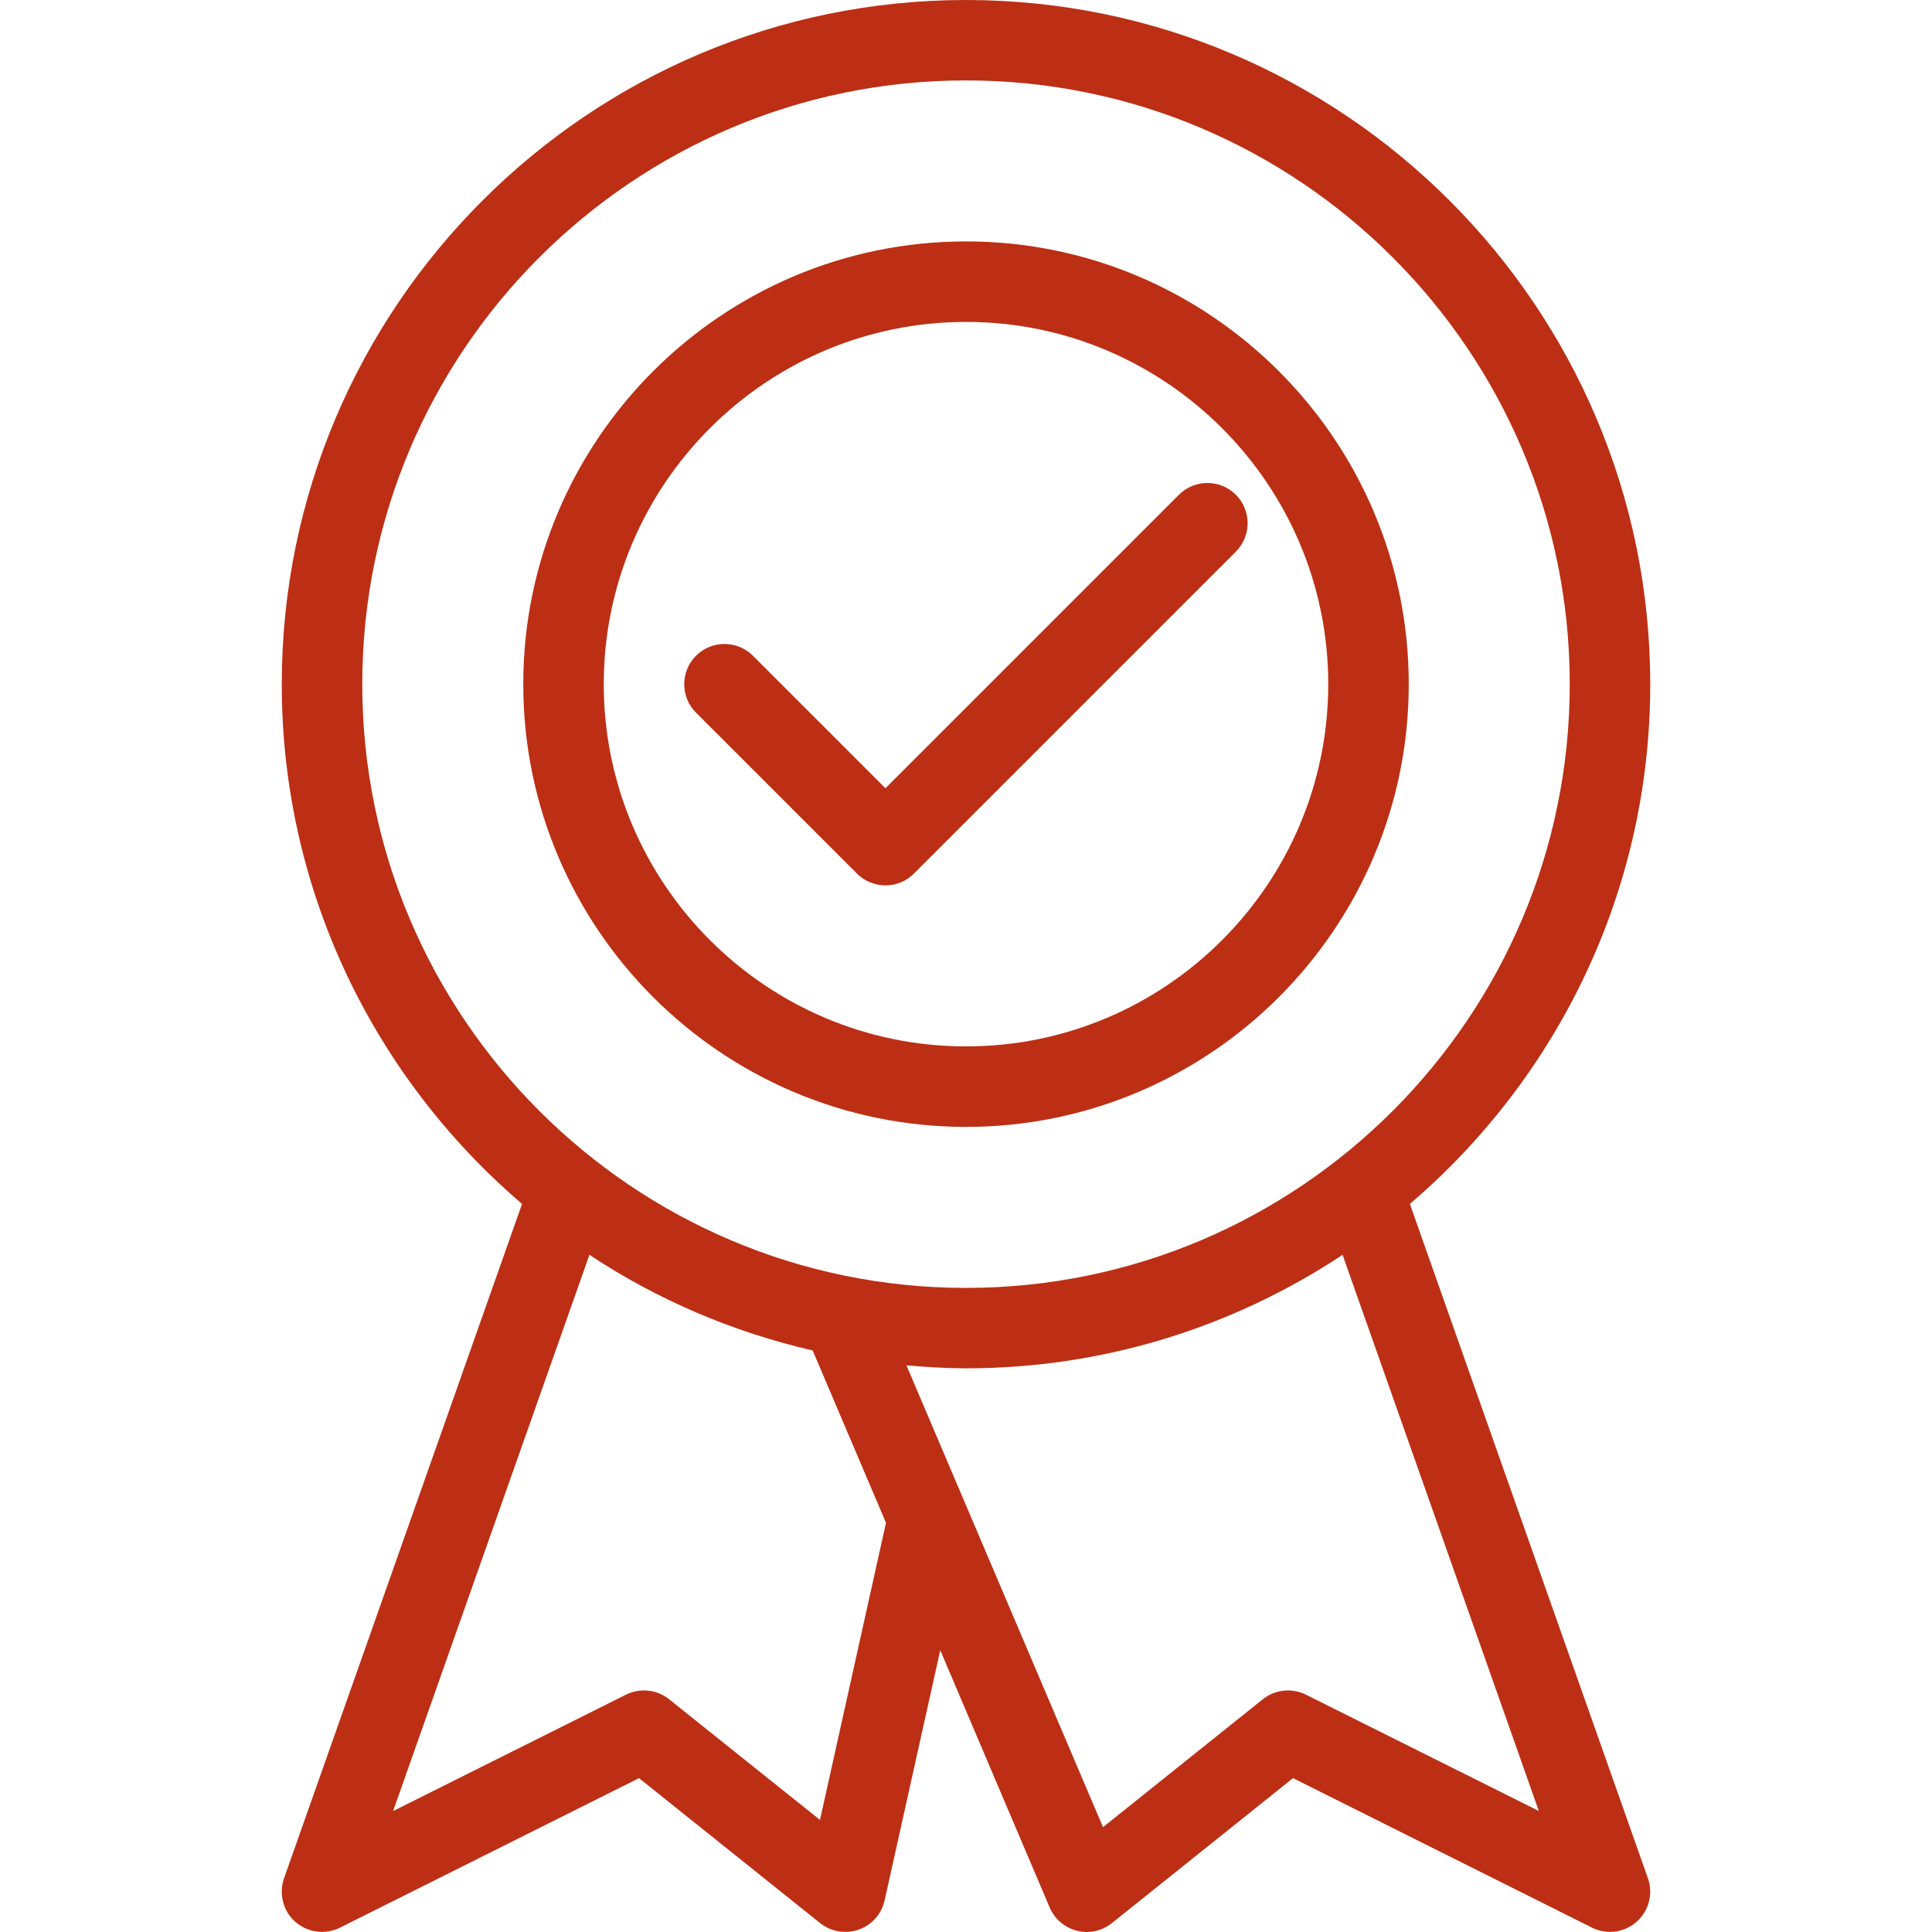 <?xml version="1.0" encoding="iso-8859-1"?>
<!-- Uploaded to: SVG Repo, www.svgrepo.com, Generator: SVG Repo Mixer Tools -->
<svg fill="#bc2f15" height="800px" width="800px" version="1.1" id="Layer_1" xmlns="http://www.w3.org/2000/svg" xmlns:xlink="http://www.w3.org/1999/xlink" 
	 viewBox="0 0 512.007 512.007" xml:space="preserve">
<g>
	<g>
		<g>
			<path d="M234.671,234.645c2.731,0,5.461-1.045,7.509-3.115l85.333-85.333c4.16-4.16,4.16-10.923,0-15.083
				c-4.16-4.16-10.923-4.16-15.083,0l-77.781,77.781l-35.115-35.115c-4.16-4.16-10.923-4.16-15.083,0
				c-4.16,4.16-4.16,10.923,0,15.083l42.667,42.667C229.21,233.6,231.941,234.645,234.671,234.645z"/>
			<path d="M373.637,319.061c38.912-33.28,63.701-82.624,63.701-137.728C437.338,81.344,355.994,0,256.005,0
				S74.671,81.344,74.671,181.333c0,55.104,24.768,104.427,63.68,137.728L75.269,497.792c-1.429,4.075-0.256,8.661,3.008,11.541
				c2.005,1.728,4.523,2.645,7.061,2.645c1.621,0,3.264-0.384,4.779-1.131l79.232-39.616l48,38.421
				c2.901,2.304,6.741,2.923,10.219,1.728c3.477-1.216,6.059-4.139,6.869-7.744l14.741-66.304l28.992,68.16
				c1.301,3.072,3.968,5.355,7.211,6.165c3.221,0.875,6.677,0.064,9.28-2.005l48-38.421l79.232,39.616
				c1.515,0.747,3.157,1.131,4.779,1.131c2.539,0,5.056-0.917,7.04-2.667c3.264-2.88,4.459-7.467,3.008-11.541L373.637,319.061z
				 M96.005,181.312c0-88.235,71.765-160,160-160s160,71.765,160,160s-71.765,160-160,160S96.005,269.547,96.005,181.312z
				 M217.306,482.304l-39.979-31.979c-3.264-2.603-7.723-3.051-11.435-1.216l-61.717,30.848l52.032-147.413
				c17.771,11.776,37.76,20.416,59.157,25.344l19.435,45.675L217.306,482.304z M346.095,449.109
				c-3.712-1.835-8.171-1.387-11.435,1.216l-42.347,33.899l-52.096-122.389c5.205,0.448,10.453,0.789,15.787,0.789
				c36.864,0,71.147-11.115,99.797-30.08l52.011,147.392L346.095,449.109z"/>
			<path d="M256.005,298.645c64.704,0,117.333-52.651,117.333-117.333S320.709,63.979,256.005,63.979
				s-117.333,52.651-117.333,117.333S191.301,298.645,256.005,298.645z M256.005,85.312c52.928,0,96,43.072,96,96
				c0,52.928-43.072,96-96,96s-96-43.072-96-96S203.077,85.312,256.005,85.312z"/>
		</g>
	</g>
</g>
</svg>